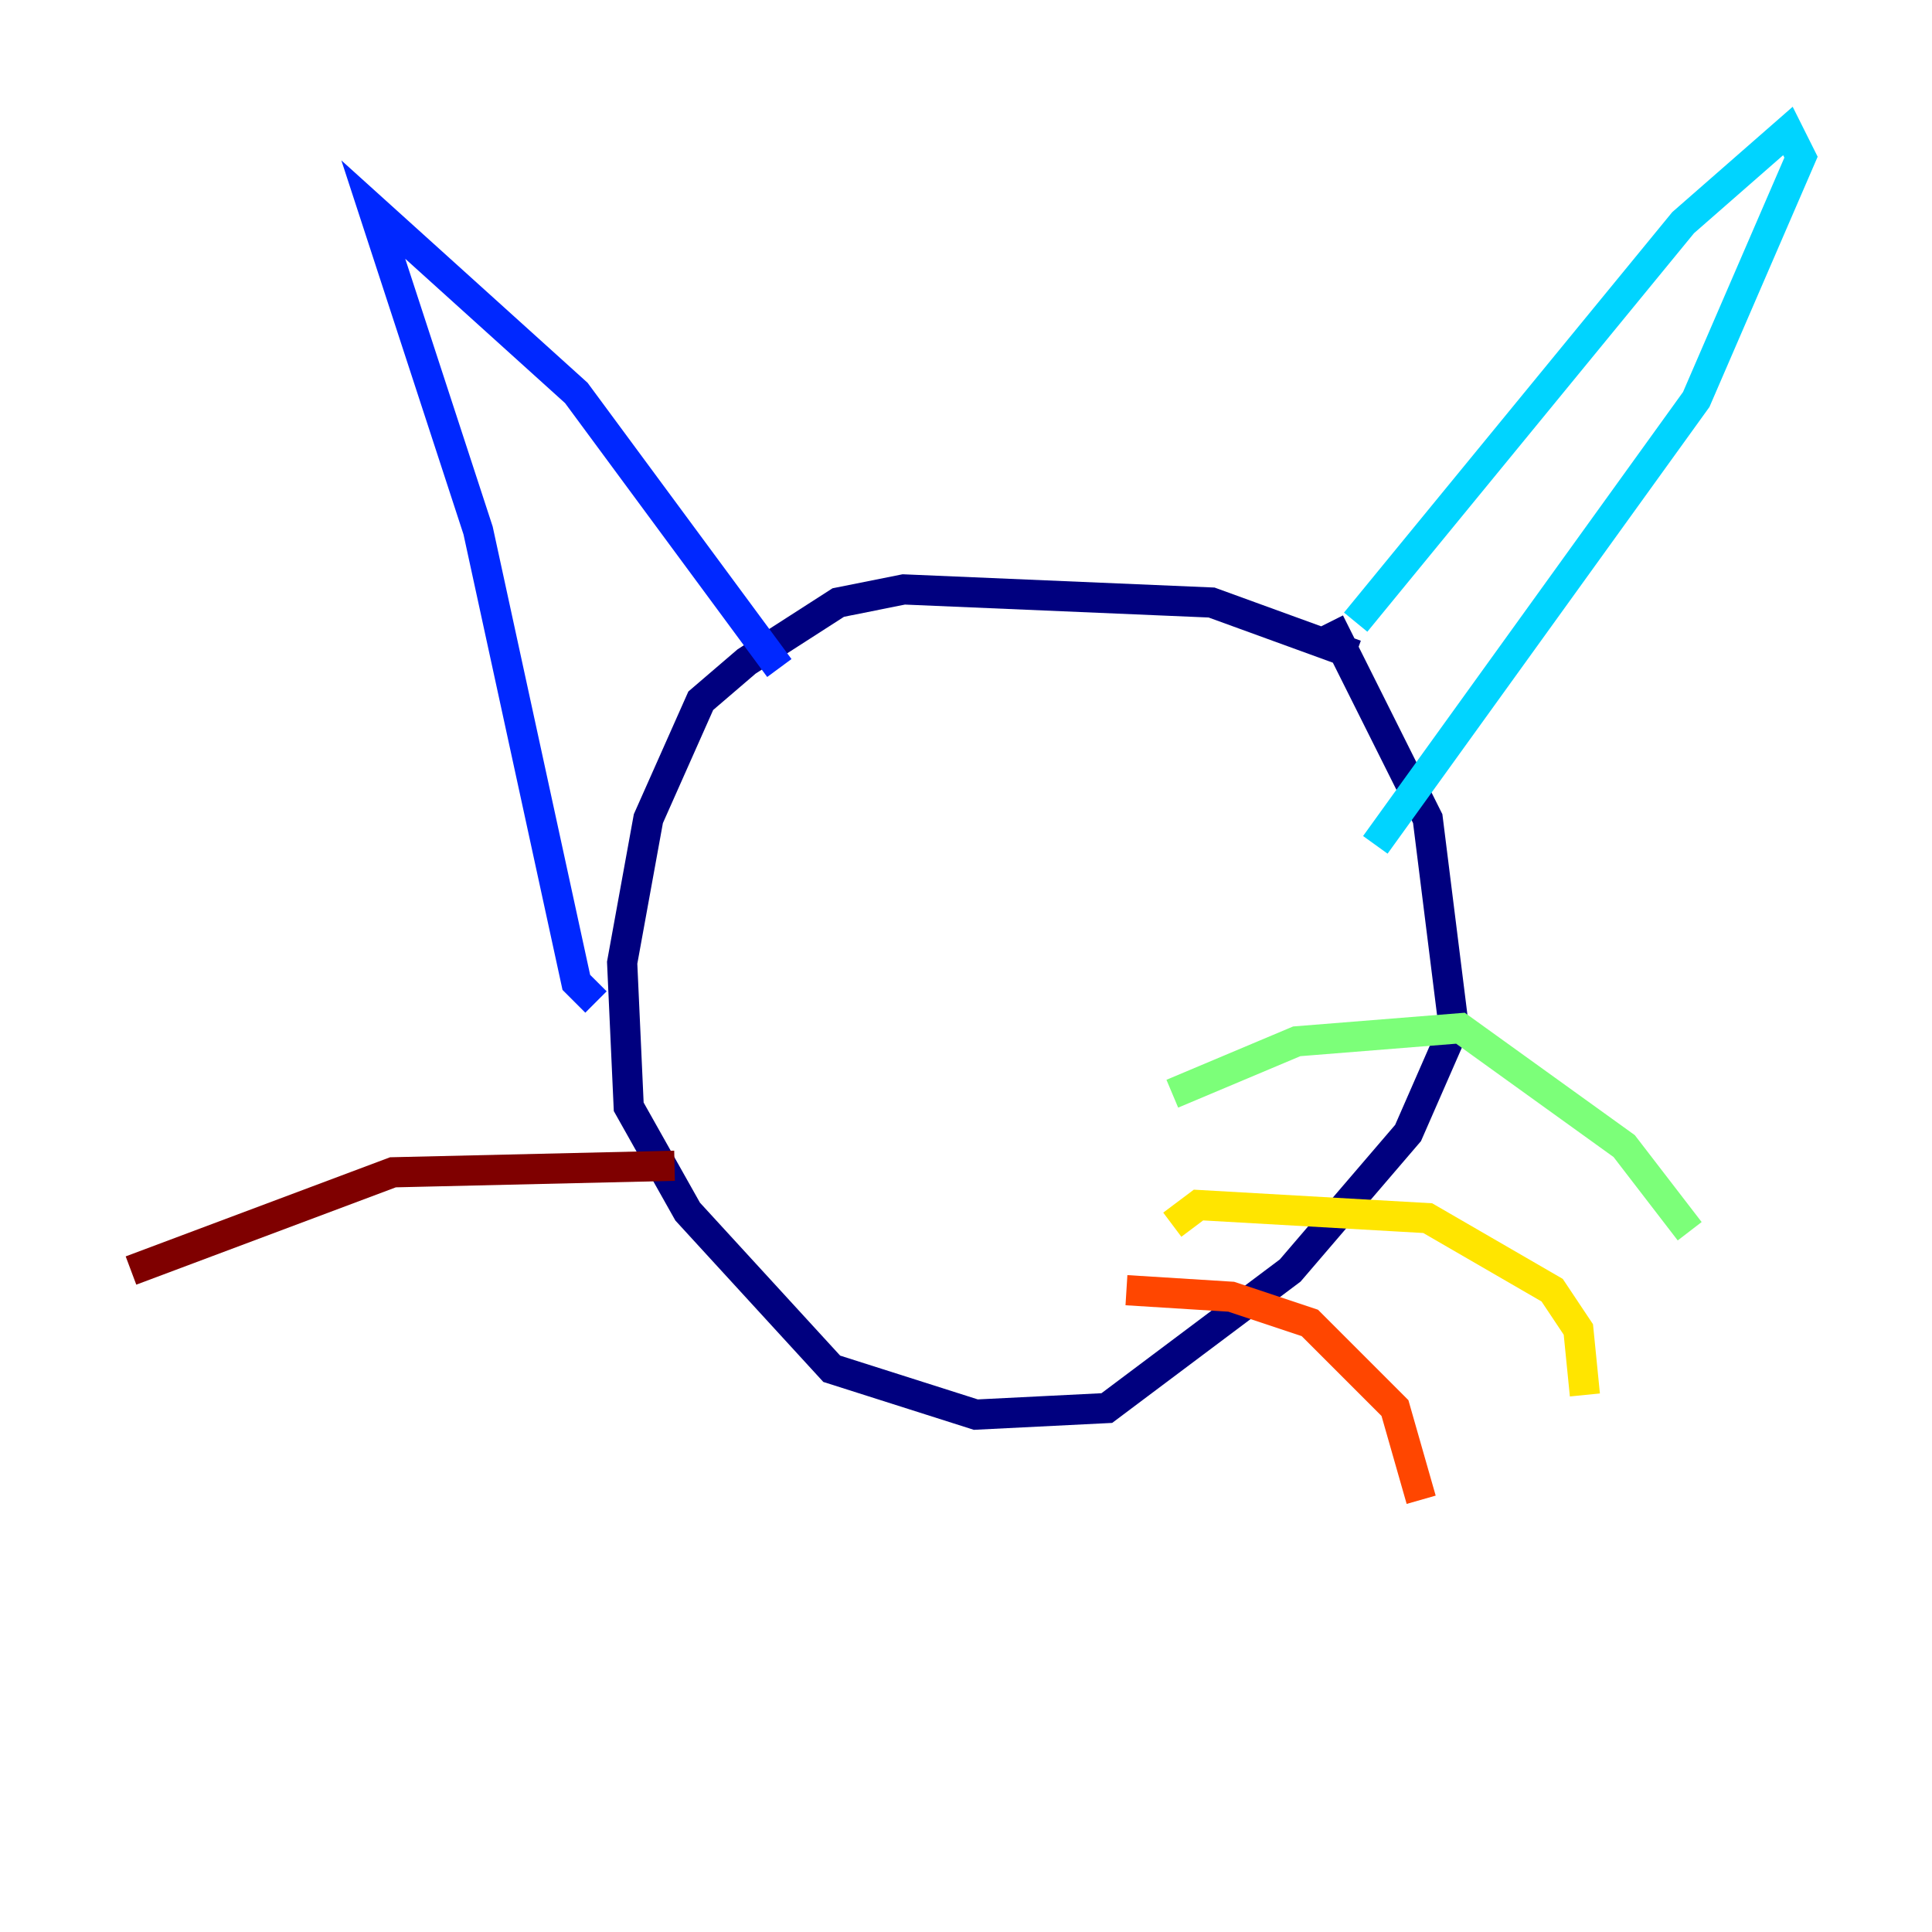 <?xml version="1.0" encoding="utf-8" ?>
<svg baseProfile="tiny" height="128" version="1.2" viewBox="0,0,128,128" width="128" xmlns="http://www.w3.org/2000/svg" xmlns:ev="http://www.w3.org/2001/xml-events" xmlns:xlink="http://www.w3.org/1999/xlink"><defs /><polyline fill="none" points="89.817,43.39 80.271,39.919 59.878,39.051 55.539,39.919 49.464,43.824 46.427,46.427 42.956,54.237 41.22,63.783 41.654,73.329 45.559,80.271 55.105,90.685 64.651,93.722 73.329,93.288 85.478,84.176 93.288,75.064 96.325,68.122 94.59,54.237 88.081,41.22" stroke="#00007f" stroke-width="2" /><polyline fill="none" points="39.485,66.386 38.183,65.085 31.675,35.146 24.732,13.885 38.183,26.034 51.634,44.258" stroke="#0028ff" stroke-width="2" /><polyline fill="none" points="89.817,41.22 111.512,14.752 118.454,8.678 119.322,10.414 112.38,26.468 91.119,55.973" stroke="#00d4ff" stroke-width="2" /><polyline fill="none" points="77.668,72.461 85.912,68.99 96.759,68.122 107.607,75.932 111.946,81.573" stroke="#7cff79" stroke-width="2" /><polyline fill="none" points="77.668,81.139 79.403,79.837 94.59,80.705 102.834,85.478 104.57,88.081 105.003,92.42" stroke="#ffe500" stroke-width="2" /><polyline fill="none" points="74.63,85.478 81.573,85.912 86.78,87.647 92.42,93.288 94.156,99.363" stroke="#ff4600" stroke-width="2" /><polyline fill="none" points="44.691,77.234 26.034,77.668 8.678,84.176" stroke="#7f0000" stroke-width="2" /></svg>